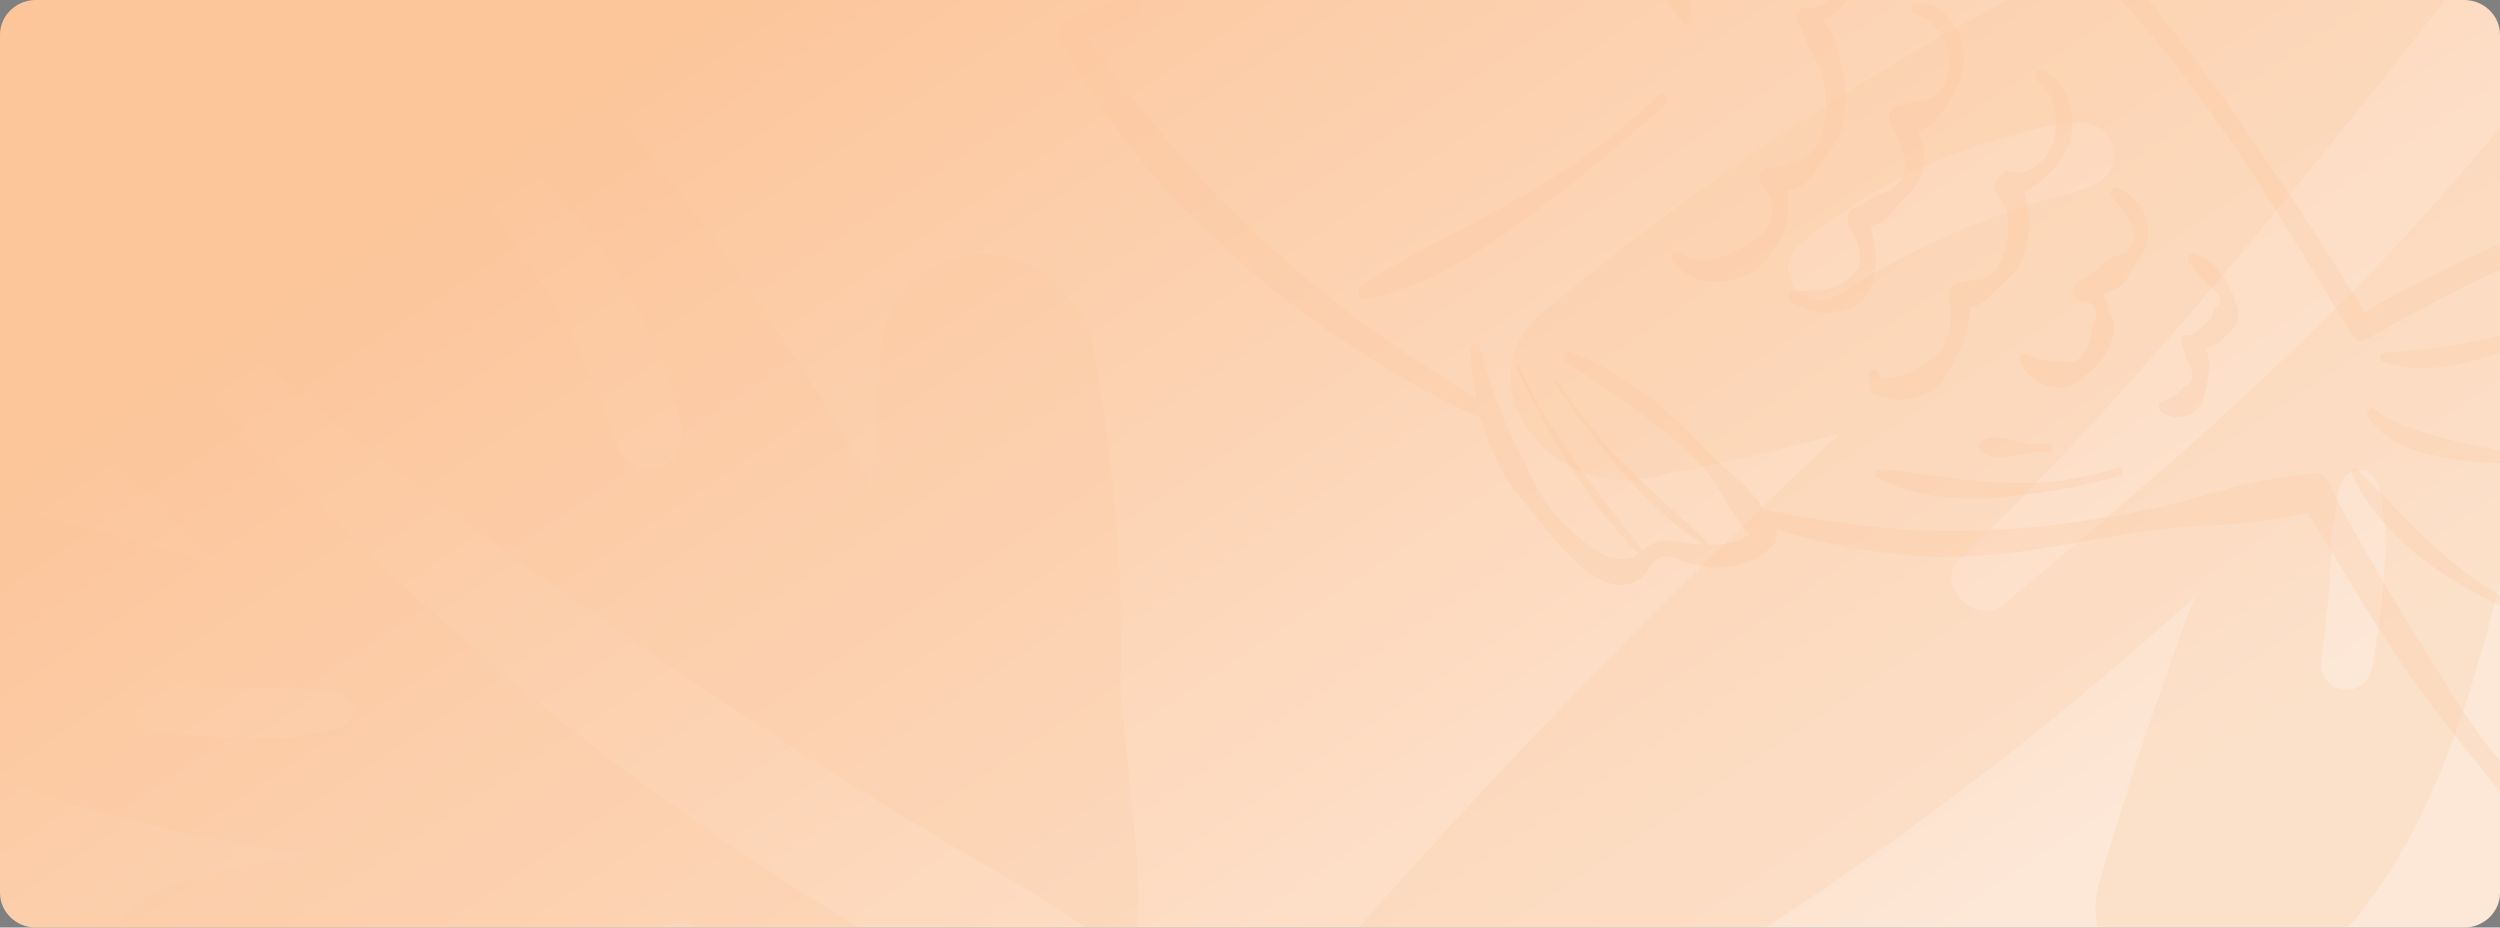 <svg xmlns="http://www.w3.org/2000/svg" xmlns:xlink="http://www.w3.org/1999/xlink" width="1240" height="460.061" viewBox="0 0 1240 460.061">
  <rect x="0" y="0" width="1240" height="460.061" fill="#808080" stroke="none"/>
  <defs>
    <clipPath id="clip-path">
      <path id="Trazado_878062" data-name="Trazado 878062" d="M17.848,0h1204.3C1232.009,0,1240,7.719,1240,17.241V442.82c0,9.522-7.991,17.241-17.849,17.241H17.848C7.991,460.061,0,452.342,0,442.82V17.241C0,7.719,7.991,0,17.848,0Z" transform="translate(0 0)" fill="#ac9afc"/>
    </clipPath>
    <linearGradient id="linear-gradient" x1="0.165" y1="0.202" x2="0.98" y2="0.647" gradientUnits="objectBoundingBox">
      <stop offset="0" stop-color="#fcc59a"/>
      <stop offset="1" stop-color="#fde7d6"/>
    </linearGradient>
    <clipPath id="clip-path-2">
      <rect id="Rectángulo_402150" data-name="Rectángulo 402150" width="756.597" height="701.113" fill="#fcc59a"/>
    </clipPath>
    <clipPath id="clip-path-3">
      <path id="Trazado_878037" data-name="Trazado 878037" d="M1,1.047,698.325-.237l-1.232,692.4L-.234,693.45Z" fill="#fcc59a"/>
    </clipPath>
    <clipPath id="clip-path-4">
      <rect id="Rectángulo_402151" data-name="Rectángulo 402151" width="813.798" height="614.278" fill="#fcc59a"/>
    </clipPath>
  </defs>
  <g id="Enmascarar_grupo_1098816" data-name="Enmascarar grupo 1098816" clip-path="url(#clip-path)">
    <path id="Trazado_878034" data-name="Trazado 878034" d="M17.848,0h1204.3C1232.009,0,1240,7.719,1240,17.241V442.82c0,9.522-7.991,17.241-17.849,17.241H17.848C7.991,460.061,0,452.342,0,442.82V17.241C0,7.719,7.991,0,17.848,0Z" transform="translate(0 0)" fill="url(#linear-gradient)"/>
    <line id="Línea_2077" data-name="Línea 2077" y1="4.503" transform="translate(291.845 -58.271)" fill="none" stroke="#fff" stroke-miterlimit="10" stroke-width="1"/>
    <line id="Línea_2078" data-name="Línea 2078" x2="4.661" transform="translate(278.263 -46.737)" fill="none" stroke="#fff" stroke-miterlimit="10" stroke-width="1"/>
    <g id="Grupo_1101077" data-name="Grupo 1101077" transform="translate(661.266 -156.09)" opacity="0.36" style="mix-blend-mode: color-dodge;isolation: isolate">
      <g id="Grupo_1101076" data-name="Grupo 1101076" transform="translate(0)" opacity="0.54" clip-path="url(#clip-path-2)">
        <path id="Trazado_878035" data-name="Trazado 878035" d="M733.787,121.715c-3.692-31.924-6.144-64.67-28.218-89.889-12.5,35.075-34.277,65.839-56.517,96.637-30.069,41.65-61.845,82.007-95.83,120.813-66.649,76.358-142.4,141.5-220.551,206.464-13.627,11.3-35.043-9.965-22.047-22.288C381.695,365.769,445.09,289.2,506.456,213.2c30.925-38.291,60.859-77.405,89.355-117.415,22.142-31.08,42.5-63.129,69.853-89.755C645.207-.418,622.595-.444,599.992.361q-39.753,1.506-79.528,3.454C457.691-1.383,394.5.417,330.757,8.664c-10.836,1.42-18.727,5.692-24.288,11.454-40.851,21.838-32.112,88.456,24.535,94.8q35.612,3.935,71.22,7.926A1312.983,1312.983,0,0,0,104.295,310.8c-41.209,34.486,3.025,91.014,48.85,82.742q49.674-9,97.9-22.327Q126.692,487.329,13.954,614.611c-38.4,43.356,8.958,107.221,63.252,79.942,128.633-64.722,245.126-147.33,350.058-242.271-17.566,46.836-33.551,94.192-47.393,142.145-10.069,34.642,24.812,74.795,63.118,62.35,91.591-29.872,122.946-156.3,142.731-241.029a344.776,344.776,0,0,0,12.386,69.224c11.351,38.923,57.933,48.386,88.069,23.332,110.381-91.863,61.545-266.91,47.613-386.588m-423.5,148.954a400.548,400.548,0,0,0-59.434,31.4c-17.409,11.341-34.859-12.445-19.032-25.3A276.024,276.024,0,0,1,296.01,237.36a248.74,248.74,0,0,1,33.372-12.125c12.485-3.446,26.336-7.818,39.354-8.3,5.507-.182,12.341,1.636,15.294,6.644,2.474,4.212,3.572,7.415,3.043,12.146-.69,5.718-5.3,10.7-10.782,12.7-10.97,4.069-22.818,6.216-33.954,10.107-10.782,3.744-21.572,7.6-32.05,12.133M521.952,430.076c-.206,3.974-.462,7.887-.775,11.8-1.241,15.371-3.222,30.6-5.888,45.789-1.125,6.363-7.865,11.627-14.725,10.307-6.856-1.376-11.7-7.359-10.665-14.224q3.368-22.238,4.629-44.689l.412-8.112c0-.108-.013-.827.009-1.325s.045-1.987.054-2.156c.045-.827.085-1.654.072-2.485.031-2.931-.211-5.982.672-8.761.287-1.091.8-2.229,1.089-3.324,0-.052.09-.658.112-1.043.148-1.818.471-3.684.735-5.5.511-4.4.937-8.25,3.092-12.293,2.72-5.069,11.548-7.528,15.079-1.55a25.891,25.891,0,0,1,3.164,6.4,56.245,56.245,0,0,1,1,6.242c.3,2.06.533,4.121.775,6.177.081.615.161,1.281.242,1.948.049.169.349,1.013.439,1.459,1.47,4.883.739,10.268.479,15.341M685.466,272a13.085,13.085,0,0,1-.47,1.415c-.134.325-.211.71-.341,1.035l-.067.164a14.051,14.051,0,0,1-6.861,7.636,15.009,15.009,0,0,1-10.311,1.277,5.155,5.155,0,0,1-.905-.208c-.619-.195-1.188-.277-1.81-.472a17.443,17.443,0,0,1-6.982-3.428,29.794,29.794,0,0,0-2.469-2.112,28.318,28.318,0,0,1-4.432-4.026c-.6-.636-1.192-1.329-1.788-1.965a23.178,23.178,0,0,1-2.684-3.5c-2.429-4.043-5.516-8.558-7.246-12.843-2.846-7.051-5.9-14.5-6.717-22.054a16.436,16.436,0,0,1,8.94-15.891,17.379,17.379,0,0,1,18.534,1.489c6.166,4.831,10.925,11.415,15.532,17.609,2.734,3.671,4.777,8.467,6.977,12.5a31.648,31.648,0,0,1,3.477,12.609,19.667,19.667,0,0,0,.471,3.173,16.374,16.374,0,0,1-.847,7.592" transform="translate(0 -0.002)" fill="#fcc59a"/>
      </g>
    </g>
    <g id="Grupo_1101079" data-name="Grupo 1101079" transform="translate(534.455 -136.676) rotate(87)" opacity="0.17" style="mix-blend-mode: multiply;isolation: isolate">
      <g id="Grupo_1101078" data-name="Grupo 1101078" transform="translate(0 0)" clip-path="url(#clip-path-3)">
        <path id="Trazado_878036" data-name="Trazado 878036" d="M677.015,119.813c-3.347-31.521-5.549-63.856-25.85-88.724-11.581,34.661-31.707,65.079-52.259,95.533C571.119,167.8,541.762,207.714,510.37,246.1c-61.562,75.522-131.493,139.979-203.637,204.274-12.58,11.181-32.28-9.781-20.281-21.974,65.623-66.963,124.187-142.685,180.879-217.847C495.9,172.68,523.559,134,549.893,94.44c20.462-30.731,39.281-62.417,64.538-88.758C595.589-.653,574.748-.64,553.914.193q-36.641,1.555-73.3,3.546C422.764-1.288,364.522.6,305.756,8.849,295.767,10.27,288.486,14.5,283.35,20.2,245.662,41.838,253.6,107.614,305.8,113.785q32.815,3.825,65.627,7.706C272.577,169.941,180.479,232.327,96.5,307.617c-38.041,34.128,2.628,89.879,44.877,81.632q45.8-8.972,90.271-22.216Q116.836,481.915,12.706,607.807c-35.467,42.882,8.068,105.874,58.157,78.841,118.67-64.136,226.182-145.916,323.061-239.855-16.272,46.284-31.088,93.078-43.93,140.459-9.341,34.229,22.737,73.824,58.064,61.468,84.469-29.656,113.589-154.566,131.973-238.276a361.9,361.9,0,0,0,11.294,68.343c10.393,38.42,53.31,47.686,81.129,22.892,101.9-90.909,57.193-263.7,44.562-381.867M286.429,267.634A363.106,363.106,0,0,0,231.6,298.75c-16.066,11.23-32.107-12.231-17.5-24.95a253.337,253.337,0,0,1,59.23-39.036,220.35,220.35,0,0,1,30.779-12.031c11.513-3.424,24.287-7.765,36.286-8.266,5.076-.189,11.372,1.595,14.084,6.536,2.272,4.155,3.279,7.317,2.783,11.99a16.025,16.025,0,0,1-9.959,12.565c-10.118,4.037-21.042,6.177-31.312,10.039-9.944,3.716-19.9,7.543-29.56,12.037M481.233,424.7c-.2,3.925-.439,7.79-.735,11.655-1.171,15.182-3.023,30.225-5.507,45.23-1.048,6.286-7.269,11.5-13.59,10.2a12.45,12.45,0,0,1-9.8-14.029q3.143-21.968,4.345-44.142l.394-8.012c0-.107-.011-.816.011-1.308s.045-1.962.053-2.129c.043-.817.081-1.633.07-2.454.034-2.894-.184-5.908.635-8.654.266-1.078.743-2.2,1.01-3.285,0-.051.084-.65.105-1.03.139-1.8.44-3.639.687-5.43.479-4.344.878-8.15,2.871-12.146,2.516-5.011,10.657-7.454,13.9-1.556a26.25,26.25,0,0,1,2.9,6.313,59.165,59.165,0,0,1,.91,6.163c.269,2.034.484,4.069.7,6.1.073.607.146,1.265.22,1.923.045.167.32,1,.4,1.44,1.346,4.82.663,10.139.415,15.149M632.215,268.314a13.63,13.63,0,0,1-.436,1.4c-.125.321-.2.7-.316,1.022l-.062.163a13.675,13.675,0,0,1-6.337,7.553,13.026,13.026,0,0,1-9.506,1.279,4.47,4.47,0,0,1-.834-.2c-.57-.191-1.094-.272-1.668-.463a15.6,15.6,0,0,1-6.429-3.374,27.932,27.932,0,0,0-2.272-2.082,26.682,26.682,0,0,1-4.078-3.968c-.548-.627-1.1-1.31-1.645-1.938a22.661,22.661,0,0,1-2.468-3.454c-2.232-3.989-5.069-8.442-6.656-12.671-2.61-6.959-5.414-14.307-6.152-21.769a16.556,16.556,0,0,1,8.268-15.708,15.127,15.127,0,0,1,17.08,1.439c5.675,4.76,10.049,11.254,14.284,17.364,2.513,3.62,4.388,8.354,6.409,12.334a32.9,32.9,0,0,1,3.183,12.447,20.673,20.673,0,0,0,.428,3.133,17.272,17.272,0,0,1-.794,7.5" transform="translate(0.074 0.19)" fill="#fcc59a"/>
      </g>
    </g>
    <g id="Grupo_1101081" data-name="Grupo 1101081" transform="translate(524.839 -196.773)" opacity="0.24" style="mix-blend-mode: multiply;isolation: isolate">
      <g id="Grupo_1101080" data-name="Grupo 1101080" transform="translate(0 0)" clip-path="url(#clip-path-4)">
        <path id="Trazado_878038" data-name="Trazado 878038" d="M64.255,200.3c11.488,2.2,22.845,4.295,34.281,6.091,11.437,1.675,22.851,3.223,34.287,4.074,5.718.482,11.442.636,17.155.858,5.752.214,11.352.141,17.178.1,11.357-.268,22.9-.831,34.367-2.03,11.482-1.233,23-2.633,34.48-4.617,5.747-.9,11.476-2.05,17.223-3.076q8.612-1.588,17.155-3.746c11.369-3.015,22.669-6.62,34.072-9.394,5.713-1.3,11.437-2.506,17.195-3.431,5.747-.992,11.544-1.575,17.325-2.3l.7-.087a7.054,7.054,0,0,1,7.114,4.288c3.784,7.819,7.885,15.6,12.038,23.25l13.014,22.587c8.725,15.022,17.932,29.6,26.975,44.316,9.122,14.614,18.063,29.5,28.552,42.668,2.615,3.283,5.27,6.526,8.1,9.515a83.868,83.868,0,0,0,8.9,8.248,80.1,80.1,0,0,0,9.366,6.694,44.714,44.714,0,0,0,8.884,4.409l-8.878,11.169-3.063-10.486c-.522-1.742-.936-3.531-1.413-5.293a41.564,41.564,0,0,1-1.628-7.4,18.106,18.106,0,0,1,.471-5.916,17.183,17.183,0,0,1,2.218-5.079,53.191,53.191,0,0,1,3.744-4.831l6.53-7.987,6.524-7.994c2-2.526,4.839-5.776,5.684-7.176a2.768,2.768,0,0,0,.522-1.394,13.472,13.472,0,0,0-.409-3.431l-2.422-10.593-2.5-10.989a28.88,28.88,0,0,1,.352-14.614c3.341-9.649,9.372-14.212,13.155-19.116,4-4.784,7.256-10.64,10.461-16.932a43.979,43.979,0,0,0,1.951-4.228,3.583,3.583,0,0,0,.221-2.211c-.187-1.534-1.5-5.642-2.451-9.059-2.042-7.149-4.05-13.749-5.962-21.388a36.848,36.848,0,0,1-.964-7.551,23.666,23.666,0,0,1,1.662-9.153c2.258-5.461,4.89-8.255,6.66-10.828a166.276,166.276,0,0,0,10.637-16.717,13.2,13.2,0,0,0,1.135-2.539c.057-.174.062-.181.091-.121-.057-.482.062.181.017-.141-.045-.945-2.15-3.424-4.64-8.154l-.6-1.266-.8-2.057a31.943,31.943,0,0,1-1.061-3.772,37.094,37.094,0,0,1-.777-7.384,45.421,45.421,0,0,1,2.212-13.461c2.57-8.382,7.324-14.962,11.692-20.47l6.422-8.007c1.015-1.293,2.025-2.586,2.95-3.906l1.361-1.977c.187-.255.17-.281.057.174a4.179,4.179,0,0,0-.079,1.132c-.017-.375.028.4.062.456a2.92,2.92,0,0,0,.119.422c.17.436.233.389.114.181l-.664-1.159c-.55-1-1-1.89-1.407-2.754-.828-1.756-1.56-3.491-2.258-5.246a75.6,75.6,0,0,1-3.54-11.156,3.824,3.824,0,0,1,2.212-4.55,3.031,3.031,0,0,1,3.7,2.091l.1.288a83.865,83.865,0,0,0,4.283,9c.8,1.494,1.628,2.968,2.473,4.342.431.7.862,1.34,1.225,1.843l.766,1.039a9.377,9.377,0,0,1,1.31,2.56A9.876,9.876,0,0,1,530.468,66a10.852,10.852,0,0,1,.125,1.146,8.7,8.7,0,0,1-.255,2.5,12.087,12.087,0,0,1-1.044,2.62l-1.35,2.546c-.913,1.682-1.878,3.263-2.842,4.831-1.929,3.116-3.954,6-5.8,8.851-3.7,5.709-6.813,11.082-8.18,16.865-1.424,5.823-1.18,11.35.987,14.949.7,1.628,3.614,4.087,6.008,10.051a19.743,19.743,0,0,1,.806,10.607,29.345,29.345,0,0,1-2.706,7.538,184.139,184.139,0,0,1-11.386,19.223c-2.139,3.163-4.045,5.682-4.476,6.962a5.161,5.161,0,0,0-.352,1.595,15.776,15.776,0,0,0,.295,3.424c1.242,6.68,2.575,14.339,3.772,21.488.5,3.759,1.5,6.667,1.691,12.543a20.667,20.667,0,0,1-1.844,8.5,54.107,54.107,0,0,1-2.9,5.266c-3.551,6.138-7.233,12.724-11.97,18.6-4.731,5.689-9.519,10.211-10.58,14.774a13.85,13.85,0,0,0,.278,7.223c.743,3.055,1.844,6.895,2.774,10.319l2.927,10.687a30.031,30.031,0,0,1,1.072,7.484,19.375,19.375,0,0,1-2.258,9.046c-2.723,4.7-4.544,6.493-6.649,9.541l-6.183,8.362-6.172,8.375a40.472,40.472,0,0,0-2.445,3.511c-.119.194-.131.516.079-.174.023.067.1-.583.108-.422-.017.107.4,1.353.97,3.236.5,1.755,1.067,3.477,1.526,5.246l2.814,10.6.25.951c1.163,4.355-.891,9-4.578,10.366a5.964,5.964,0,0,1-4.55-.147,40.615,40.615,0,0,1-11.822-7.906,115.891,115.891,0,0,1-9.173-9.856L420.918,327.04c-10.8-13.474-21.614-26.862-31.627-41.053-10.081-14.124-19.282-29.019-28.512-43.854l-13.564-22.507L333.43,197.193l7.812,4.2c-5.718,1.226-11.42,2.606-17.178,3.571-5.741,1.039-11.516,1.789-17.308,2.446-11.6,1.146-23.3,1.454-34.934,2.352-11.618,1.005-23.106,3.035-34.627,4.918-11.533,1.863-23.043,4.161-34.679,5.8a321.338,321.338,0,0,1-35.166,3.632c-5.8.268-11.817.208-17.682.013-5.9-.221-11.788-.717-17.648-1.36a293.158,293.158,0,0,1-34.911-5.789,347.794,347.794,0,0,1-34.179-9.414,3.837,3.837,0,0,1-2.212-4.57,3.2,3.2,0,0,1,3.54-2.694" transform="translate(283.194 248.672)" fill="#fcc59a"/>
        <path id="Trazado_878039" data-name="Trazado 878039" d="M800.782,253.122c-3.336.73-6.768,1.32-10.03,2.171-3.262.911-6.484,1.6-9.752,2.68-6.53,1.93-12.991,4.235-19.458,6.526-6.456,2.318-12.872,4.858-19.254,7.491s-12.713,5.488-19.055,8.3q-18.984,8.513-37.577,18.259c-12.356,6.553-24.689,13.18-36.732,20.356l-.04.02a4.849,4.849,0,0,1-6.722-1.943L614.6,271.789q-13.845-22.5-28.285-44.437c-9.621-14.62-19.85-28.651-30.276-42.42a366.3,366.3,0,0,0-33.4-38.762c-6-5.876-11.873-11.913-18.182-17.28-6.178-5.561-12.361-11.056-18.749-16.175l-9.389-7.98-9.65-7.471c-3.239-2.439-6.314-5.193-9.6-7.538L447.251,82.6a278.844,278.844,0,0,0-40.907-25.093,325.577,325.577,0,0,0-44.05-17.24,438.744,438.744,0,0,0-45.412-11.84c-7.63-1.756-15.351-2.714-23.021-4.168-3.841-.764-7.7-1.2-11.573-1.588l-11.6-1.387a280.7,280.7,0,0,0-46.62-1.092c-15.527.918-31.048,3.183-46.081,7.92-7.619,1.735-14.9,5.146-22.363,7.437-7.488,2.245-14.716,5.474-22.085,8.141-7.409,2.546-14.568,5.923-21.8,9.113-3.591,1.648-7.273,3.069-10.807,4.9L90.407,63.394,79.872,69.116,69.7,75.676c-6.756,4.449-13.672,8.6-20.048,13.823-6.422,5.119-13.2,9.642-19.345,15.243l-18.579,16.6.5-9.173c9.343,12.275,18.942,24.262,28.4,36.4l.023.034a6.95,6.95,0,0,1-.306,8.677,5.311,5.311,0,0,1-1.651,1.206c-10.342,4.71-20.6,9.669-30.821,14.768l2.558-10.272,10.381,14.9L31.636,192.3c3.75,4.663,7.568,9.233,11.232,13.95,3.852,4.529,7.675,9.072,11.425,13.709,3.937,4.416,7.795,8.932,11.652,13.441l12,13.039,12.4,12.55L103.1,271.032l13.1,11.551,13.354,11.176,13.615,10.774,13.9,10.3q14.092,9.94,28.478,19.4l14.545,9.119,14.716,8.811.074.04a4.069,4.069,0,0,1,1.384,5,2.972,2.972,0,0,1-3.971,1.769l-15.493-7.3-15.283-7.927L166.407,335.3l-14.835-9.139-14.613-9.649-14.381-10.171q-7.088-5.3-14.075-10.794L94.781,284.1l-13.4-11.987-13.053-12.53-12.69-13.079q-6.169-6.774-12.208-13.722c-3.926-4.751-7.749-9.622-11.567-14.486-3.687-5.012-7.216-10.191-10.818-15.27L10.81,187.224,1.166,170.935l-.159-.268a7.4,7.4,0,0,1,1.379-9.193,5.343,5.343,0,0,1,1.344-.817c10.455-4.369,20.865-8.871,31.2-13.629l-1.934,9.917C23.438,144.9,14.033,132.709,4.36,120.789l-.023-.027a7.021,7.021,0,0,1,.159-8.771l.363-.375,18.732-17.6c6.183-5.983,13.031-10.9,19.526-16.4,6.45-5.608,13.473-10.164,20.349-15.009,3.46-2.379,6.881-4.851,10.376-7.156L84.6,49.122l10.762-6.365c3.614-2.057,7.38-3.705,11.068-5.575,7.432-3.591,14.784-7.471,22.544-9.99,15.209-6.171,31.1-9.722,46.966-12.054,15.913-2.158,31.712-4.235,47.6-5.588l11.93-.69A111,111,0,0,1,247.4,8.31l11.953-.094a116.7,116.7,0,0,1,11.959.181A332.6,332.6,0,0,1,318.946,13.5a446.224,446.224,0,0,1,46.921,11.411,350.443,350.443,0,0,1,45.729,17.1c7.443,3.591,15.079,6.72,22.266,11.009,7.29,4.034,14.716,7.846,21.625,12.751l10.54,7.015c3.46,2.446,6.751,5.186,10.081,7.86l9.916,8.141,9.394,8.925c3.063,3.075,6.269,5.93,9.2,9.173l8.719,9.783c5.906,6.379,11.329,13.314,16.866,20.088,10.954,13.662,21.659,27.465,32.313,41.308,5.338,6.915,10.347,14.158,15.532,21.22l15.141,21.569c9.984,14.473,19.725,29.16,29.363,43.928l14.3,22.265,13.967,22.527-6.762-1.916c12.276-7.431,24.723-14.325,37.4-20.577q18.984-9.468,38.36-17.749c12.963-5.394,26.09-10.258,39.4-14.48,6.643-2.144,13.394-3.893,20.173-5.467,3.353-.871,6.881-1.4,10.3-2.111,3.438-.643,6.79-.992,10.189-1.5,1.725-.261,3.3,1.179,3.517,3.216a3.692,3.692,0,0,1-2.536,4.121Z" transform="translate(0.002 46.447)" fill="#fcc59a"/>
        <path id="Trazado_878040" data-name="Trazado 878040" d="M64.2,34.192c5.611,13.528.874,29.857-10.574,36.484s-25.284,1.032-30.895-12.49S21.854,28.322,33.308,21.7,58.586,20.67,64.2,34.192Z" transform="translate(95.19 107.824)" fill="#fcc59a" stroke="#40433e" stroke-linecap="round" stroke-linejoin="round" stroke-width="1.482"/>
        <path id="Trazado_878041" data-name="Trazado 878041" d="M43.969,55.35C111.443,15.329,187.851-3.432,263.239,1.519c9.321.61,20.916,3.839,22.748,14.647.675,3.973-.278,8.107-1.759,11.766-6.3,15.518-20.825,23.264-32.7,33.247s-22.5,27.947-16.049,43.378" transform="translate(205.464 4.224)" fill="#fcc59a" stroke="#40433e" stroke-linecap="round" stroke-linejoin="round" stroke-width="1.482"/>
        <path id="Trazado_878042" data-name="Trazado 878042" d="M85.437,59.165a129.828,129.828,0,0,1,14.778,6.52c4.862,2.439,9.536,5.354,14.194,8.288a145.828,145.828,0,0,1,13.473,9.85c4.311,3.618,8.441,7.5,12.554,11.4l12.078,12.041a125.74,125.74,0,0,0,12.446,11.652l6.456,5.7a84.644,84.644,0,0,1,5.843,6.486c3.665,4.59,6.5,10.01,9.525,15.176l.374.643a6.8,6.8,0,0,1-.976,8.074,38.807,38.807,0,0,1-12.878,8.469,40.433,40.433,0,0,1-13.865,2.573,45.089,45.089,0,0,1-13.422-1.735c-4.4-1.219-8.447-3.169-11.936-3.679-3.7-.469-5.985.6-8.515,4.684a27.024,27.024,0,0,1-5.259,6.164,13.621,13.621,0,0,1-3.943,2.245,13.924,13.924,0,0,1-4.153.958c-5.65.57-10.432-1.916-14.636-4.328A59.4,59.4,0,0,1,86.345,161.2c-3.16-3.055-6.632-6.781-9.644-10.332-3.08-3.6-6.155-7.2-9-11.049-5.73-7.565-12.605-14.453-16.945-23.525A148.373,148.373,0,0,1,40.326,87.917c-1.259-4.938-2.235-9.957-3.012-15-.607-5.092-1.169-10.158-1.265-15.27a2.646,2.646,0,0,1,2.332-2.868,2.433,2.433,0,0,1,2.3,1.89l.028.1c.686,2.338,1.316,4.663,1.889,7l2.082,6.868q2.136,6.814,4.584,13.394c1.713,4.355,3.387,8.7,5.333,12.892,1.878,4.221,3.909,8.335,6.047,12.369,2.184,3.98,3.965,8.282,6.013,12.449a70.524,70.524,0,0,0,6.881,11.947,97.9,97.9,0,0,0,8.64,10.218,102.867,102.867,0,0,0,9.65,8.824,47.522,47.522,0,0,0,10.03,6.774,21.947,21.947,0,0,0,9.706,2.225,20.017,20.017,0,0,0,2.059-.221c.868-.234.749.087,1.917-.429a13.431,13.431,0,0,0,4.8-2.727c1.832-1.28,3.937-3.263,6.518-4.375a15.866,15.866,0,0,1,7.67-1.36c4.918.228,8.935,1.461,12.861,1.675a70.726,70.726,0,0,0,11.7.275c7.59-.529,14.931-3.169,19.583-9.059l-.6,8.71c-3.375-4.509-7.154-8.556-10.325-13.206-3.336-4.483-6.093-9.615-9.088-14.614a81.819,81.819,0,0,0-4.822-7.136c-1.77-2.191-3.67-4.228-5.537-6.305-1.917-2.01-3.92-3.906-5.877-5.856l-6.183-5.407c-4.17-3.518-8.487-6.774-12.792-10.03l-13-9.6c-4.368-3.143-8.855-6.024-13.286-9.086l-13.609-8.69a3.069,3.069,0,0,1-.953-3.792,2.226,2.226,0,0,1,2.774-1.34Z" transform="translate(168.449 312.245)" fill="#fcc59a"/>
        <path id="Trazado_878043" data-name="Trazado 878043" d="M246.1,57.8c.028.034-.539-.322-1.288-.637a14,14,0,0,0-3.653-1.012c-3.347-.59-8.248.261-14.392,1.668-3.063.65-6.257,1.615-9.7,2.513-3.432.992-7.04,2.091-10.739,3.41-7.431,2.479-15.289,5.468-23.208,8.429A229.712,229.712,0,0,1,159.4,79.627,98.187,98.187,0,0,1,137.887,82.6a66.858,66.858,0,0,1-8.719-.449,51.529,51.529,0,0,1-6.654-1.2c-3.659-.958-5.684-1.715-5.684-1.715a2.228,2.228,0,0,1-1.174-2.68,1.908,1.908,0,0,1,1.5-1.474l.13-.02s2.088-.3,5.627-.462c1.764-.034,3.926-.355,6.365-.536,2.439-.04,5.2-.6,8.186-.8,2.99-.456,6.24-.71,9.661-1.327,3.438-.436,7.051-1.126,10.807-1.836,7.494-1.508,15.549-3.189,23.611-5.213,8.078-1.9,16.156-4.067,23.758-6.024,7.59-1.869,14.738-3.786,20.888-4.918,6.008-1.36,11.431-2.225,15.317-1.776a16.654,16.654,0,0,1,4.521,1.092,9.144,9.144,0,0,1,1.43.657l.238.121a2.292,2.292,0,0,1,.794,2.814,1.657,1.657,0,0,1-2.383.938Z" transform="translate(540.039 296.741)" fill="#fcc59a"/>
        <path id="Trazado_878044" data-name="Trazado 878044" d="M234.1,90.405a63.852,63.852,0,0,0-14.591-3.33,125.406,125.406,0,0,0-14.988-.643c-5.032-.027-10.081.335-15.175.4-5.111.047-10.211.114-15.351-.147a139.132,139.132,0,0,1-30.566-4.643,65.209,65.209,0,0,1-14.988-5.762A37.506,37.506,0,0,1,115.43,64.816l-.46-.67a3.165,3.165,0,0,1,.357-3.947,2.094,2.094,0,0,1,2.956-.027c.97.891,1.917,1.829,2.853,2.794a2.422,2.422,0,0,1,.17,3.029,1.646,1.646,0,0,1-1.917.637c-1.18-.442-2.349-.911-3.5-1.421l2.854-4.643c7.953,6.064,17.013,9.032,26.629,11.9a259.906,259.906,0,0,0,29.182,6.975c9.837,1.836,19.872,2.184,30.015,2.62,5.077.174,10.166.583,15.266,1.132A91.9,91.9,0,0,1,235,86.338l.062.02a2.166,2.166,0,0,1,1.271,2.566,1.777,1.777,0,0,1-2.178,1.5l-.062-.02" transform="translate(534.789 339.607)" fill="#fcc59a"/>
        <path id="Trazado_878045" data-name="Trazado 878045" d="M221.885,144.978s-1.946-.576-5.344-1.588c-3.358-1.059-8.362-2.533-14.092-4.791-2.91-1-6.013-2.285-9.281-3.685-3.279-1.36-6.66-3.042-10.223-4.623-7.006-3.464-14.364-7.545-21.6-12.014-3.54-2.379-7.114-4.724-10.478-7.33-3.46-2.446-6.632-5.246-9.746-7.906-3.007-2.8-5.934-5.508-8.549-8.288-2.587-2.821-5.055-5.454-7.091-8.188a95.166,95.166,0,0,1-9.253-13.689c-1.969-3.545-2.939-5.689-2.939-5.689a2.358,2.358,0,0,1,.743-2.9,1.6,1.6,0,0,1,1.94.168l.062.06s1.645,1.441,4.255,4.168c2.587,2.7,6.286,6.566,10.722,11.2,2.2,2.318,4.555,4.844,7.12,7.424,2.456,2.72,5.281,5.28,8.061,8.128,2.893,2.673,5.815,5.561,8.918,8.3,3.035,2.854,6.325,5.394,9.531,8.128,3.313,2.519,6.581,5.166,9.967,7.444,3.347,2.372,6.791,4.369,10.081,6.412,3.358,1.869,6.592,3.766,9.786,5.173,3.165,1.5,6.172,2.888,9,3.987a115.118,115.118,0,0,0,13.831,4.623c3.426.884,5.389,1.387,5.389,1.387a2.131,2.131,0,0,1,1.356,2.506,1.8,1.8,0,0,1-2.116,1.6l-.057-.013" transform="translate(528.416 365.01)" fill="#fcc59a"/>
        <path id="Trazado_878046" data-name="Trazado 878046" d="M46.81,13.482s1.248,1.776,3.432,4.878c2.218,3.1,5.384,7.518,9.19,12.831,3.92,5.186,8.192,11.531,13.014,18.125,4.76,6.687,9.831,13.823,14.9,20.952,4.975,7.25,9.814,14.66,13.916,21.957a180.882,180.882,0,0,1,10.223,20.63,97.607,97.607,0,0,1,6.62,22.232,3.3,3.3,0,0,1-2.332,3.813,2.545,2.545,0,0,1-2.354-.838l-.045-.054a53.186,53.186,0,0,1-3.727-4.791,146.152,146.152,0,0,1-8.453-13.381c-3.262-5.669-6.694-12.516-10.353-19.893C87.23,92.52,83.372,84.6,79.509,76.68c-3.9-7.92-7.925-15.786-12.055-22.868-4.1-7.116-8.288-13.441-11.868-18.875C48.28,24.263,42.8,17.65,42.8,17.65a3.581,3.581,0,0,1,.04-4.469,2.4,2.4,0,0,1,3.784.047c.045.06.1.121.142.188Z" transform="translate(196.433 69.999)" fill="#fcc59a"/>
        <path id="Trazado_878047" data-name="Trazado 878047" d="M178.546,42s-2.144,1.856-5.894,5.106c-3.767,3.169-9.122,8-15.68,13.394-3.222,2.814-6.773,5.756-10.546,8.845l-11.885,9.7c-8.322,6.607-17.274,13.548-26.339,20.356-9.179,6.573-18.448,13.039-27.491,18.312-4.527,2.613-8.935,5.059-13.167,7.257-4.272,2.07-8.277,4.127-12.123,5.595-15.209,6.452-26.181,7.672-26.181,7.672a2.919,2.919,0,0,1-3-2.935,3.5,3.5,0,0,1,1.186-2.988l.04-.033s2.264-1.816,6.354-4.456c4.079-2.687,9.962-6.272,17.093-10.232,3.557-2.03,7.477-4.014,11.567-6.258,4.13-2.151,8.481-4.416,12.985-6.754,4.5-2.372,9.156-4.818,13.882-7.3,4.76-2.426,9.474-5.186,14.279-7.759,4.743-2.72,9.525-5.374,14.137-8.208,4.618-2.814,9.06-5.816,13.394-8.65,8.64-5.742,16.366-11.773,22.953-16.979,6.53-5.354,11.834-9.876,15.464-13.34,3.648-3.4,5.735-5.354,5.735-5.354a2.4,2.4,0,0,1,3.75.516,3.562,3.562,0,0,1-.437,4.436l-.079.067" transform="translate(122.584 206.916)" fill="#fcc59a"/>
        <path id="Trazado_878048" data-name="Trazado 878048" d="M124.312,22.571l2.178-.429c.908,0,1.849,0,2.774.06a16.091,16.091,0,0,1,5.038,1.461,22.389,22.389,0,0,1,8.305,7,33.167,33.167,0,0,1,5.134,10.412,36.092,36.092,0,0,1,1.044,6.044,31.682,31.682,0,0,1-.238,6.439l-.511,2.566c-.278,1.025-.539,2.091-.857,3.055a39.62,39.62,0,0,1-2.264,5.3,38.228,38.228,0,0,1-6.325,8.771,46.067,46.067,0,0,1-7.761,6.653c-2.78,1.863-5.571,3.866-8.7,5.561l2.6-9.092a47.6,47.6,0,0,1,4.629,4.8,36.919,36.919,0,0,1,3.721,5.782c2.133,4.181,3.285,8.985,4.38,13.675a82.2,82.2,0,0,1,2.468,14.4,52.667,52.667,0,0,1-.817,14.828c-.357,1.608-.59,2.265-.891,3.444-.357,1.193-.851,2.479-1.31,3.679a63.313,63.313,0,0,1-3.234,6.385c-1.225,1.983-2.473,3.9-3.773,5.782-1.367,1.816-2.678,3.658-4.011,5.622a37.9,37.9,0,0,1-4.482,5.622,18.741,18.741,0,0,1-5.894,3.746,22.646,22.646,0,0,1-6.745,1.313,28.393,28.393,0,0,1-6.819-.576l3.988-9.943a24.968,24.968,0,0,1,5.542,13.582,37.347,37.347,0,0,1-1.259,14,37.907,37.907,0,0,1-2.519,6.231c-1.084,2.131-2.1,3.913-3.285,5.782a34.379,34.379,0,0,1-8.305,9.394,26.555,26.555,0,0,1-5.049,2.915,45.685,45.685,0,0,1-5.316,2,35.153,35.153,0,0,1-11.187,1.534,28.073,28.073,0,0,1-11.153-2.58,24.643,24.643,0,0,1-9.247-7.719,3.182,3.182,0,0,1,.318-3.98,2.093,2.093,0,0,1,2.661-.308l.074.047c5.344,3.411,11.17,3.913,16.905,3a35.712,35.712,0,0,0,8.436-2.452,37.424,37.424,0,0,0,4.079-1.97l3.914-2.238A42.75,42.75,0,0,0,98.1,187.38a14.375,14.375,0,0,0,2.876-3.464,18.142,18.142,0,0,0,1.821-4.355c1.8-6.091,0-13.16-3.4-16.114a6.234,6.234,0,0,1-1-7.759,4.463,4.463,0,0,1,4.016-2.251l.976.067a17.43,17.43,0,0,0,4.379-.261,37.247,37.247,0,0,0,4.215-1.5c2.695-1.293,5.832-2.07,8.952-3.819,3.024-1.869,5.128-5.293,6.564-8.851a33.578,33.578,0,0,0,1.634-5.548c.131-.9.272-1.7.454-2.62.119-.978.346-2.466.369-3.022.1-1.943.278-3.846.255-5.789-.04-1.936-.1-3.866-.312-5.8a49.888,49.888,0,0,0-2.61-11.384c-1.413-3.638-3.512-6.848-5.185-10.285-.834-1.735-1.656-3.484-2.394-5.34-.806-1.8-1.424-3.806-2.246-5.682l-1.044-2.365a5.041,5.041,0,0,1,1.668-6.211,3.411,3.411,0,0,1,1.98-.516,17.415,17.415,0,0,0,3.9-.2,15.078,15.078,0,0,0,3.773-1.353,24.254,24.254,0,0,0,6.49-5.22,28.059,28.059,0,0,0,4.5-7.337,29.846,29.846,0,0,0,1.322-4.114l.369-1.9.3-2.5a30.95,30.95,0,0,0-.051-3.866,26.953,26.953,0,0,0-.7-4.06,23.958,23.958,0,0,0-3.188-7.6,20.9,20.9,0,0,0-5.287-5.742,20.665,20.665,0,0,0-3.256-1.735l-1.571-.5-2.19-.235a2.72,2.72,0,0,1-2.161-3.049,2.669,2.669,0,0,1,1.98-2.519" transform="translate(250.566 126.219)" fill="#fcc59a"/>
        <path id="Trazado_878049" data-name="Trazado 878049" d="M126.895,29.844l2.315-.255,2.865.288a19.093,19.093,0,0,1,5.145,1.916,24.118,24.118,0,0,1,8.362,7.833A30.677,30.677,0,0,1,150.3,50.943a33.184,33.184,0,0,1,.584,6.372,37.175,37.175,0,0,1-.72,6.573l-.686,2.633c-.346,1.032-.686,2.09-1.066,3.069a48.752,48.752,0,0,1-2.587,5.347c-1.906,3.444-4.306,6.3-6.615,9.521-2.349,3.169-5.168,6.332-8.663,7.987a16.585,16.585,0,0,1-5.452,1.581,22.625,22.625,0,0,1-5.667-.288l5.055-10.185c1.985,5.628,4.691,11.082,5.945,17.85a29.9,29.9,0,0,1,.125,10.841,21.873,21.873,0,0,1-1.849,5.3,20.275,20.275,0,0,1-1.31,2.278,19.131,19.131,0,0,1-1.583,2.1c-2.133,2.479-4.34,4.308-6.246,6.191-2.025,1.956-3.563,4.643-5.559,6.8a20.164,20.164,0,0,1-6.864,4.6c-2.513,1-5,2-7.528,2.807l2.785-7.886c2.082,6.024,4.124,12.63,4.669,20.168a43.527,43.527,0,0,1-.068,5.823c-.147.978-.2,1.99-.38,2.988l-.516,2.834A22.878,22.878,0,0,1,100.453,177a22.764,22.764,0,0,1-9.031,5.22,20.928,20.928,0,0,1-4.839.958,25.794,25.794,0,0,1-4.663.054,42.881,42.881,0,0,1-16.61-5.26,3.073,3.073,0,0,1-1.231-3.766,2.46,2.46,0,0,1,2.122-1.7c5.531-.241,10.8.027,15.481-.757a30.458,30.458,0,0,0,3.392-.744,21.649,21.649,0,0,0,3.046-1.159,22.979,22.979,0,0,0,5.264-3.518,24.853,24.853,0,0,0,4.391-3.993l.545-1.032c.062.047.2-.436.3-.63A7.5,7.5,0,0,0,99.137,159a15.119,15.119,0,0,0,.187-3.712c-.363-5.253-2.978-10.486-5.576-15.86a5.9,5.9,0,0,1,1.69-7.3l.46-.268.635-.322a44.162,44.162,0,0,0,6.127-3.585,28.182,28.182,0,0,1,6.149-3.437c2.212-.791,4.771-1.293,6.683-2.781a16.489,16.489,0,0,0,4.7-5.313,9.1,9.1,0,0,0,.584-1.407,10.163,10.163,0,0,0,.414-1.548,18.088,18.088,0,0,0,.306-2.962,25.51,25.51,0,0,0-.743-6.365,40.973,40.973,0,0,0-6.064-13.675,6.82,6.82,0,0,1,.692-8.5,4.829,4.829,0,0,1,2.354-1.286l2.008-.409c1.2-.248,2.354-.643,3.5-.951a30.355,30.355,0,0,1,3.489-.891,34.693,34.693,0,0,1,3.727-.7,22.609,22.609,0,0,0,3.937-1.106c2.644-1.018,4.635-3.364,6.189-5.9a22.305,22.305,0,0,0,1.838-4.148l.516-2.024.437-2.633a28.664,28.664,0,0,0-.034-4.228,39.766,39.766,0,0,0-.8-4.342,32.742,32.742,0,0,0-3.3-8.074,25.332,25.332,0,0,0-5.338-6.406,22.786,22.786,0,0,0-3.358-2.158l-1.645-.75-2.269-.556a2.84,2.84,0,0,1-1.855-3.33,2.572,2.572,0,0,1,2.116-2.231" transform="translate(298.456 168.67)" fill="#fcc59a"/>
        <path id="Trazado_878050" data-name="Trazado 878050" d="M156.474,34.667l2.02.724,2.326,1.353a20.623,20.623,0,0,1,3.869,3.511,26.992,26.992,0,0,1,5.281,9.561,34.524,34.524,0,0,1,1.821,11.2,34.164,34.164,0,0,1-.55,5.736,33.362,33.362,0,0,1-1.645,5.662l-.981,2.2-1.327,2.546a38.673,38.673,0,0,1-2.927,4.342,52.29,52.29,0,0,1-6.932,7.169c-5,4.215-10.387,7.391-16.6,10.868l-.062.033,4.47-11.632a51.812,51.812,0,0,1,3.67,10.506q.6,2.714.919,5.454c.159,1.836.369,3.645.414,5.481.159,7.263-1.015,14.774-4.414,20.992l-1.242,2.09L143,134.683c-1.061,1.3-2.133,2.546-3.251,3.705-2.275,2.3-4.646,4.275-6.995,6.412-2.315,2.137-4.629,4.952-7.613,6.258a17.139,17.139,0,0,1-9.338,1.313l5.145-7.2a54.346,54.346,0,0,1-.108,11.33,58.491,58.491,0,0,1-2.456,10.707,63.028,63.028,0,0,1-4.141,9.809c-1.645,3.089-3.2,6.359-5.219,9.407l-1.458,2.077c-.63.7-1.237,1.467-1.923,2.124a22.367,22.367,0,0,1-4.1,3.149,32.558,32.558,0,0,1-9.167,3.611,27.62,27.62,0,0,1-18.658-2.171l-1-.509a2.84,2.84,0,0,1-1.43-2.338c-.165-2.171-.357-4.328-.4-6.54a2.7,2.7,0,0,1,2.366-2.935,2.4,2.4,0,0,1,2.19,1.5c.891,1.936,1.634,3.926,2.411,5.9l-2.428-2.848a34.606,34.606,0,0,0,7.38-.3,32.777,32.777,0,0,0,6.978-1.93,30.7,30.7,0,0,0,6.359-3.437c1-.683,1.969-1.387,3-2.01a12.36,12.36,0,0,1,1.4-.844,16.069,16.069,0,0,1,1.7-1.152,26.282,26.282,0,0,0,2.99-2.452,19.12,19.12,0,0,0,2.428-3.243,31.062,31.062,0,0,0,3.018-7.927,39.748,39.748,0,0,0,.045-16.838c-.664-3.035.879-6.131,3.449-6.915a5.214,5.214,0,0,1,.624-.141l1.072-.147c2.15-.295,4.181-.945,6.348-1.24,2.122-.4,4.709-.094,6.938-1.173a12.256,12.256,0,0,0,3-2.191,17.071,17.071,0,0,0,2.428-3.015,26.172,26.172,0,0,0,1.866-3.464l1.39-3.638a46.714,46.714,0,0,0,1.781-7.5,33.09,33.09,0,0,0,.261-7.786,26.553,26.553,0,0,0-1.656-7.444,21.836,21.836,0,0,0-3.37-6.251,6.731,6.731,0,0,1,.193-8.4,5.664,5.664,0,0,1,.828-.75l3.455-2.472.045.007c4.828,1.957,10.194.563,14.438-2.5a21.01,21.01,0,0,0,5.531-5.829,32.582,32.582,0,0,0,1.963-3.611l.7-1.762.732-2.285c.221-.978.5-2.526.675-3.779.153-1.347.193-2.694.233-4.054a34.341,34.341,0,0,0-.936-8.121,30.5,30.5,0,0,0-3.024-7.384,33.439,33.439,0,0,0-2.286-3.1l-1.2-1.273-1.747-1.38A3.152,3.152,0,0,1,153.8,35.8a2.216,2.216,0,0,1,2.678-1.132" transform="translate(331.244 196.933)" fill="#fcc59a"/>
        <path id="Trazado_878051" data-name="Trazado 878051" d="M132.647,43.441a30.434,30.434,0,0,1,7.1,4.483,26.882,26.882,0,0,1,3.285,3.323c.488.6,1.044,1.38,1.441,1.957a19.553,19.553,0,0,1,1.35,2.338,21.074,21.074,0,0,1,2.218,10.975,19.9,19.9,0,0,1-.408,2.941,12.266,12.266,0,0,1-.329,1.286l-.471,1.488a27.838,27.838,0,0,1-2.354,4.8,46.525,46.525,0,0,1-2.774,4.034,34.451,34.451,0,0,0-2.507,4.215,33.744,33.744,0,0,1-2.439,4.235,12.174,12.174,0,0,1-3.188,3.089c-2.417,1.575-5.276,2.111-7.687,3.518-2.513,1.206-4.969,2.533-7.551,3.484l-1.515-11.19a10.1,10.1,0,0,1,6.586,3.464,18.5,18.5,0,0,1,3.336,6.05,55.881,55.881,0,0,1,1.849,6.258c.448,1.374,1.611,4.02,2.161,6.1a13.9,13.9,0,0,1-.13,6.66,42.794,42.794,0,0,1-2.269,5.99,31.758,31.758,0,0,1-6.893,9.709,49.283,49.283,0,0,1-4.294,3.719l-2.417,1.729c-.7.489-1.118.978-2.076,1.635a17.641,17.641,0,0,1-5.236,2.8,12.5,12.5,0,0,1-5.542.194,22.826,22.826,0,0,1-17.535-12.878,3.2,3.2,0,0,1,.959-3.946,2.115,2.115,0,0,1,2.144-.134l.2.1a29.711,29.711,0,0,0,14.84,3.625,26.026,26.026,0,0,1,3.443-.2l3.506.355a4.955,4.955,0,0,0,2.1-.342,5.425,5.425,0,0,0,1.554-.784,11.178,11.178,0,0,0,2.808-2.781,22.175,22.175,0,0,0,3.421-7.558c.794-2.74.323-5.427,1.475-7.96.607-1.461,1.4-2.359,1.186-4.442a7.233,7.233,0,0,0-1.413-3.6,5.964,5.964,0,0,0-2.507-1.943,3.363,3.363,0,0,0-1.708-.255c-2.61.328-4.941-1.9-5.219-4.985a5.849,5.849,0,0,1,2.7-5.655l1-.549a60.951,60.951,0,0,0,6.4-3.719c2.144-1.246,3.716-3.645,5.628-5.22a10.551,10.551,0,0,1,3.183-1.836c1.055-.355,2.587-.757,3.727-1.045a8.841,8.841,0,0,0,5.542-4.322,9.765,9.765,0,0,0,1.259-3.089l.1-.663a5.69,5.69,0,0,0,.079-.9,9.84,9.84,0,0,0-.062-1.528,21.107,21.107,0,0,0-1.929-6.117l-.715-1.447c-.357-.623-.59-1.025-.942-1.548-.624-1.018-1.356-1.99-2.122-3-1.56-1.977-3.313-4.054-5.06-6.345a3.234,3.234,0,0,1,.182-4.034,2.148,2.148,0,0,1,2.524-.529" transform="translate(392.762 246.466)" fill="#fcc59a"/>
        <path id="Trazado_878052" data-name="Trazado 878052" d="M113.711,48.175a21.676,21.676,0,0,1,6.694,3.35,26.576,26.576,0,0,1,5.662,5.334,73.021,73.021,0,0,1,4.5,7.022,26.56,26.56,0,0,1,2.2,4.509l1.883,5.267a15.594,15.594,0,0,1,.9,6.091,10.25,10.25,0,0,1-1.991,5.28,41.878,41.878,0,0,1-3.54,3.746c-.6.63-1.123,1.132-1.838,1.762l-1.7,1.394a16.234,16.234,0,0,1-7.454,3.417c-1.282.174-2.541.214-3.716.462a6.114,6.114,0,0,0-3.268,1.514l1.2-7.712a15.229,15.229,0,0,1,3.478,1.474,7.936,7.936,0,0,1,2.405,3.049A31.812,31.812,0,0,1,121,101.892a31.042,31.042,0,0,1-.278,7.759c-.221,1.266-.448,2.513-.715,3.766l-1.027,4.007a13.952,13.952,0,0,0-.244,1.581l-.7,2.251a11.274,11.274,0,0,1-1.94,3.565,15.783,15.783,0,0,1-6.081,3.933A12.437,12.437,0,0,1,97.2,126.562a3.357,3.357,0,0,1-.414-4.181,2.519,2.519,0,0,1,1.367-1.045l.391-.114a19.323,19.323,0,0,0,7.278-3.92l1.344-1.26c.426-.436.749-.958,1.186-1.32a5.092,5.092,0,0,1,1.549-.878l.766-.234a10.6,10.6,0,0,0,1.021-1.059c.312-.06.7-1.039.834-1.642a7.815,7.815,0,0,0,.238-2.191,15.085,15.085,0,0,0-1.844-6.158,17.546,17.546,0,0,0-1.152-1.534,3.733,3.733,0,0,1-.681-1.789,15.645,15.645,0,0,0-.306-2.62l-1.259-4.255a2.771,2.771,0,0,1,1.367-3.343,1.924,1.924,0,0,1,1.089-.114,4.991,4.991,0,0,0,3.285-.791,15.352,15.352,0,0,0,2.751-2.144c1.679-1.581,3.336-2.606,4.7-3.859a14.639,14.639,0,0,0,1.021-1.052,10.478,10.478,0,0,0,.664-.978,6.947,6.947,0,0,0,.641-2.613,3.368,3.368,0,0,1,.828-2.05c.494-.543,1.356-1.059,2.008-1.836a3.515,3.515,0,0,0,.7-1.266,1.666,1.666,0,0,0,.017-1.38,5.958,5.958,0,0,0-1.146-2.486,45.158,45.158,0,0,0-4.85-4.724c-1.679-1.575-3.217-3.317-4.771-5.092a73.237,73.237,0,0,1-4.6-5.715,3.3,3.3,0,0,1,.272-4.127,2.246,2.246,0,0,1,2.2-.616" transform="translate(449.752 274.175)" fill="#fcc59a"/>
        <path id="Trazado_878053" data-name="Trazado 878053" d="M41.667,56.925s2.961,6.553,8.078,15.833A312.778,312.778,0,0,0,70.23,105.369c8.033,11.324,16.616,22,22.936,30.158,3.171,4.06,5.786,7.5,7.6,9.923s2.808,3.886,2.808,3.886a1.2,1.2,0,0,1-.113,1.494.81.81,0,0,1-1.1.04s-1.288-1.092-3.443-3.136-5.174-5.066-8.549-8.985c-3.432-3.866-7.21-8.637-11.074-13.937-3.914-5.24-7.761-11.17-11.573-17.1-7.551-11.947-14.4-24.436-19.458-33.844-4.964-9.494-8.135-15.887-8.135-15.887l-.017-.033a1.153,1.153,0,0,1,.318-1.434.819.819,0,0,1,1.22.375l.017.033" transform="translate(186.867 321.339)" fill="#fcc59a"/>
        <path id="Trazado_878054" data-name="Trazado 878054" d="M44.987,57.927s3.772,6,10.058,14.305a272.057,272.057,0,0,0,24.7,28.57c9.531,9.689,19.566,18.567,27.014,25.354,3.721,3.417,6.825,6.265,9,8.262,2.167,2.017,3.364,3.256,3.364,3.256a1.2,1.2,0,0,1,.108,1.494.825.825,0,0,1-1.078.275s-1.435-.817-3.875-2.4a108.055,108.055,0,0,1-9.8-7.149A168.1,168.1,0,0,1,91.482,118.3C86.853,113.875,82.2,108.749,77.6,103.6c-9.15-10.412-17.62-21.562-23.866-30C47.551,65.049,43.6,59.247,43.6,59.247l-.017-.034a1.187,1.187,0,0,1,.13-1.481.807.807,0,0,1,1.254.161l.023.034" transform="translate(202.715 327.789)" fill="#fcc59a"/>
        <path id="Trazado_878055" data-name="Trazado 878055" d="M55.239,63.142s2.178-1.494,5.985-4.121c3.869-2.546,9.338-6.345,16.043-10.533,6.626-4.382,14.591-8.958,23.106-13.93,8.566-4.851,17.819-9.776,27.213-14.366A259.833,259.833,0,0,1,155.752,8.426c9.162-3.2,17.739-5.9,25.5-7.143a53.278,53.278,0,0,1,19-.174,32.6,32.6,0,0,1,7.057,2.017l.085.04a2.267,2.267,0,0,1,1.015,2.754,1.831,1.831,0,0,1-1.742,1.347s-2.473-.107-6.694.147A109.662,109.662,0,0,0,182.63,10.49c-7.114,1.923-15.652,4.335-24.694,7.129-9,2.975-18.664,5.97-28.183,9.628a283.821,283.821,0,0,0-27.639,11.886c-8.708,4.194-16.593,8.777-23.293,12.825C72.155,56.113,66.7,59.731,62.965,62.452s-5.894,4.295-5.894,4.295a1.633,1.633,0,0,1-2.451-.683,2.337,2.337,0,0,1,.579-2.895l.04-.027" transform="translate(253.998 1.967)" fill="#fcc59a"/>
        <path id="Trazado_878056" data-name="Trazado 878056" d="M62.071,67.327s7.84-5.655,19.923-13.729c5.962-4.174,13.161-8.516,20.78-13.4,7.7-4.7,16-9.541,24.4-14.218a276.935,276.935,0,0,1,25.239-12.154A179,179,0,0,1,175.2,5.75a106.526,106.526,0,0,1,16.6-3.41c4.056-.536,6.393-.643,6.393-.643a1.964,1.964,0,0,1,1.878,2.05,2.179,2.179,0,0,1-1.084,2.037l-.045.027S196.8,6.9,193.008,8.491c-3.772,1.682-9.2,3.806-15.714,6.272-6.53,2.372-14.148,5.146-22.306,8.114-4.062,1.575-8.26,3.2-12.52,4.844-4.289,1.595-8.56,3.477-12.895,5.213-8.611,3.618-17.11,7.632-24.944,11.786-7.846,4.107-14.971,8.463-21.024,12.309-6.025,3.92-10.937,7.3-14.33,9.883l-5.338,4a1.633,1.633,0,0,1-2.462-.65,2.338,2.338,0,0,1,.556-2.9l.04-.034" transform="translate(285.991 9.662)" fill="#fcc59a"/>
        <path id="Trazado_878057" data-name="Trazado 878057" d="M67.739,59.259S74.1,54.977,83.646,48.551c9.536-6.479,22.453-14.681,35.575-22.62,6.62-3.806,13.286-7.558,19.719-10.546a146.393,146.393,0,0,1,17.887-7.163,73.873,73.873,0,0,1,18.227-3.786,1.992,1.992,0,0,1,1.889,2.091A2.316,2.316,0,0,1,176,8.49s-1.634,1.1-4.555,2.66c-2.91,1.595-7.1,3.692-12.18,5.963-10.143,4.583-23.894,9.776-37.521,15.706-6.824,2.935-13.564,6.151-19.781,9.454-6.24,3.236-11.885,6.72-16.712,9.709-4.794,3.1-8.719,5.722-11.42,7.759-2.717,1.99-4.266,3.129-4.266,3.129a1.632,1.632,0,0,1-2.456-.67,2.331,2.331,0,0,1,.567-2.895l.062-.047" transform="translate(312.33 25.281)" fill="#fcc59a"/>
        <path id="Trazado_878058" data-name="Trazado 878058" d="M192.79,68.122s-7.318,2.084-18.562,4.55c-5.576,1.407-12.168,2.392-19.226,3.672-7.074,1.065-14.659,1.97-22.295,2.627a175.248,175.248,0,0,1-22.487.107,115.2,115.2,0,0,1-19.475-2.968,70.784,70.784,0,0,1-18.284-6.895,2.359,2.359,0,0,1-.8-2.908,1.824,1.824,0,0,1,1.6-1.186H73.3s1.934-.027,5.219.268c3.29.268,7.942.777,13.479,1.494,11.068,1.454,25.749,3.759,40.664,4.576a173.178,173.178,0,0,0,21.937-.114,159.771,159.771,0,0,0,19.061-2.533,135.1,135.1,0,0,0,13.28-3.25c3.2-.972,5.021-1.528,5.021-1.528a1.776,1.776,0,0,1,2.173,1.508,2.157,2.157,0,0,1-1.282,2.56l-.017.007Z" transform="translate(333.935 364.63)" fill="#fcc59a"/>
        <path id="Trazado_878059" data-name="Trazado 878059" d="M115.045,69.205a50.947,50.947,0,0,0-5.293.047,79.158,79.158,0,0,0-11.692,1.729c-4.283.8-8.617,1.193-11.771.167a11.032,11.032,0,0,1-5.106-3.122,3.075,3.075,0,0,1-.011-3.833,3.21,3.21,0,0,1,.369-.355,11.1,11.1,0,0,1,5.372-2.01c3.137-.422,7.2.563,11.335,1.648a42.751,42.751,0,0,0,11.442,1.856A32.846,32.846,0,0,0,114.909,65a1.857,1.857,0,0,1,2.025,1.789,2.079,2.079,0,0,1-1.515,2.392,1.423,1.423,0,0,1-.335.02Z" transform="translate(376.207 351.875)" fill="#fcc59a"/>
        <path id="Trazado_878060" data-name="Trazado 878060" d="M75.269,18.684s5.656,2.854,14.143,7.5c8.5,4.516,19.583,11.149,30.526,18.366a177.269,177.269,0,0,1,15.459,11.8,115.345,115.345,0,0,1,12.248,12.275,69.677,69.677,0,0,1,9.831,14.52,2.392,2.392,0,0,1-.737,2.968,1.588,1.588,0,0,1-1.753.013l-.04-.027a41.3,41.3,0,0,1-3.636-2.707c-2.246-1.8-5.344-4.456-8.923-7.786-7.165-6.633-16.259-16.047-25.965-24.8a180.427,180.427,0,0,0-14.733-12.087,155.3,155.3,0,0,0-13.711-8.992c-4.147-2.365-7.585-4.2-10.126-5.334L73.9,22.57a2.246,2.246,0,0,1-1.01-2.727A1.71,1.71,0,0,1,75.2,18.651l.068.034" transform="translate(340.046 105.495)" fill="#fcc59a"/>
        <path id="Trazado_878061" data-name="Trazado 878061" d="M77.552,22.535s2.5,1.843,6.41,4.375c3.931,2.466,9.207,5.669,14.738,8.543,5.423,3.049,10.682,6.56,13.927,10.292a22.848,22.848,0,0,1,4.623,7.35,2.6,2.6,0,0,1-1.135,3.163,1.807,1.807,0,0,1-1.049.154,19.169,19.169,0,0,1-7.131-3.143c-3.863-2.479-8.26-6.975-12.707-11.525A88.867,88.867,0,0,0,82.311,30.314a65.026,65.026,0,0,0-6.467-4.087,2.279,2.279,0,0,1-.9-2.787,1.688,1.688,0,0,1,2.36-1.065,2.288,2.288,0,0,1,.2.134Z" transform="translate(349.495 126.49)" fill="#fcc59a"/>
      </g>
    </g>
  </g>
</svg>
